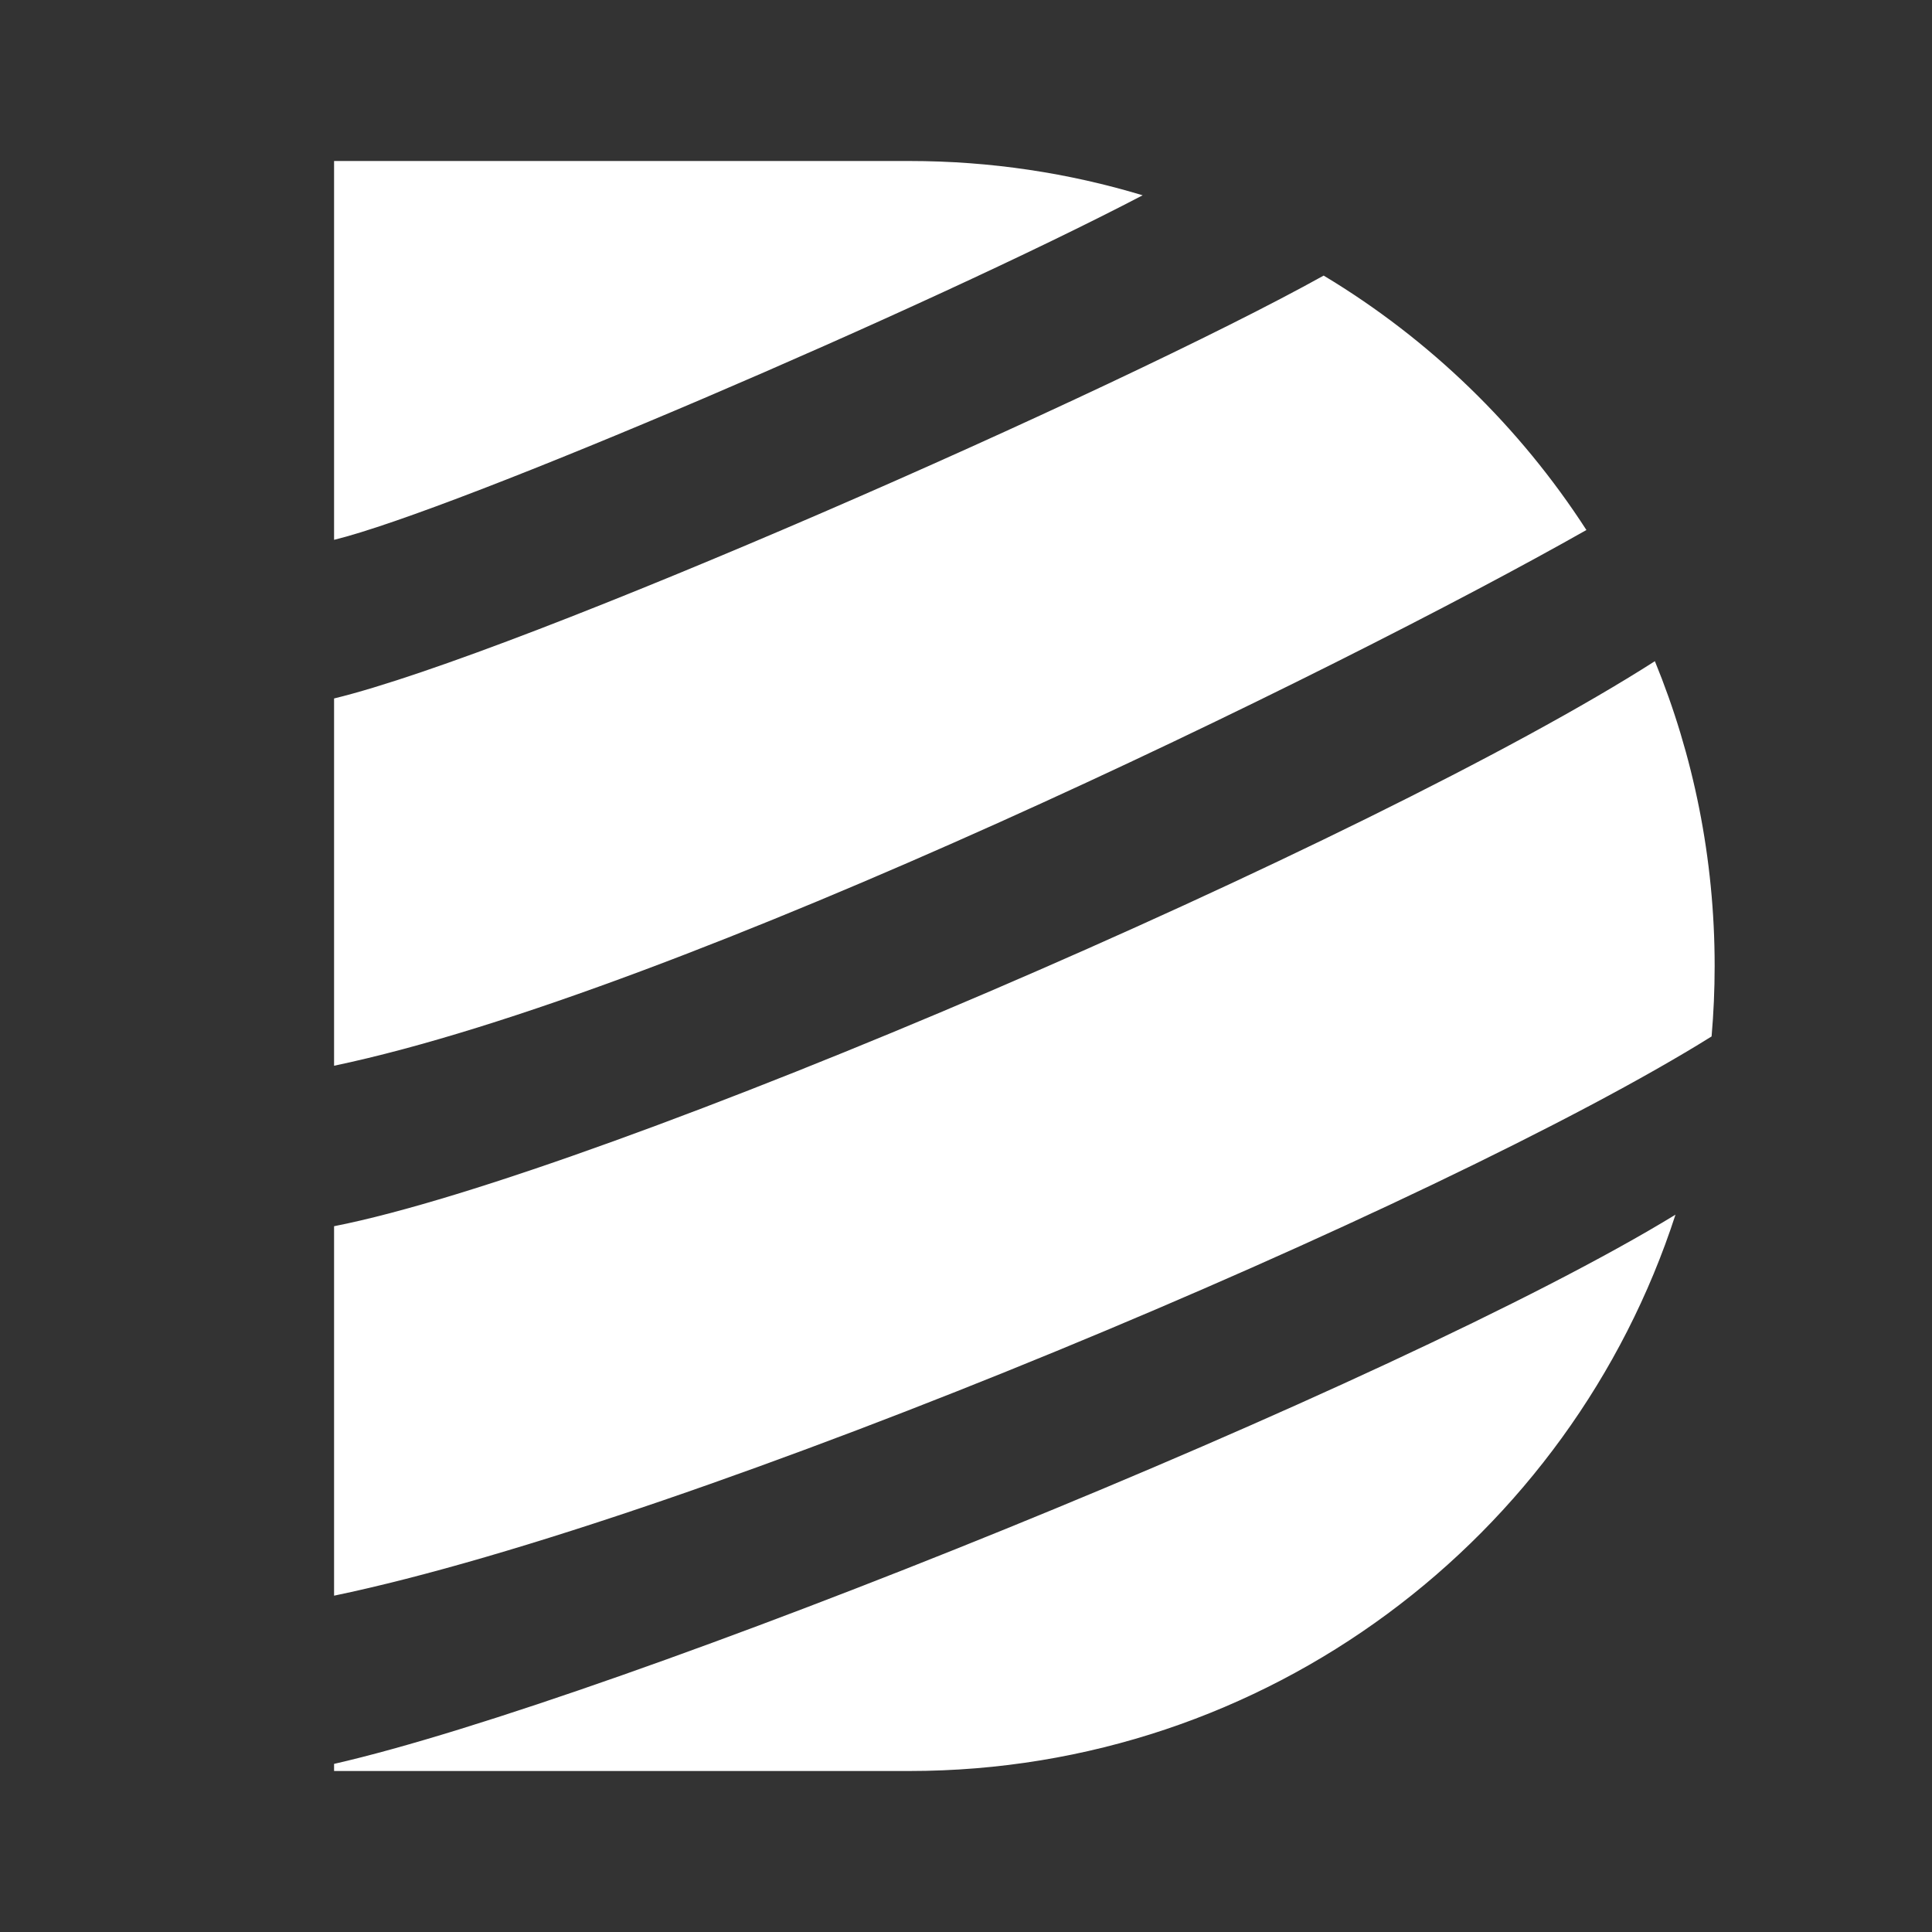 <svg width="48" height="48" viewBox="0 0 48 48" fill="none" xmlns="http://www.w3.org/2000/svg">
<rect x="0" y="0" width="48" height="48" fill="#333333" stroke="none"/>
<path fill-rule="evenodd" clip-rule="evenodd" d="M28.389 4.852C26.554 4.298 24.608 4 22.591 4H8.3V13.412C11.319 12.673 23.078 7.628 28.389 4.852ZM8.3 17.353C12.925 16.232 27.772 9.692 32.886 6.847C35.516 8.427 37.752 10.595 39.414 13.168C33.286 16.642 16.914 24.672 8.3 26.478V17.353ZM8.3 30.465C14.961 29.157 34.122 20.903 41.115 16.427C42.072 18.763 42.6 21.32 42.6 24C42.6 24.59 42.574 25.173 42.524 25.75C35.844 29.92 17.221 37.789 8.3 39.644V30.465ZM8.3 43.823V44H22.591C31.485 44 39.023 38.2 41.627 30.178C34.727 34.398 15.207 42.252 8.3 43.823Z" fill="white"/>
</svg>
